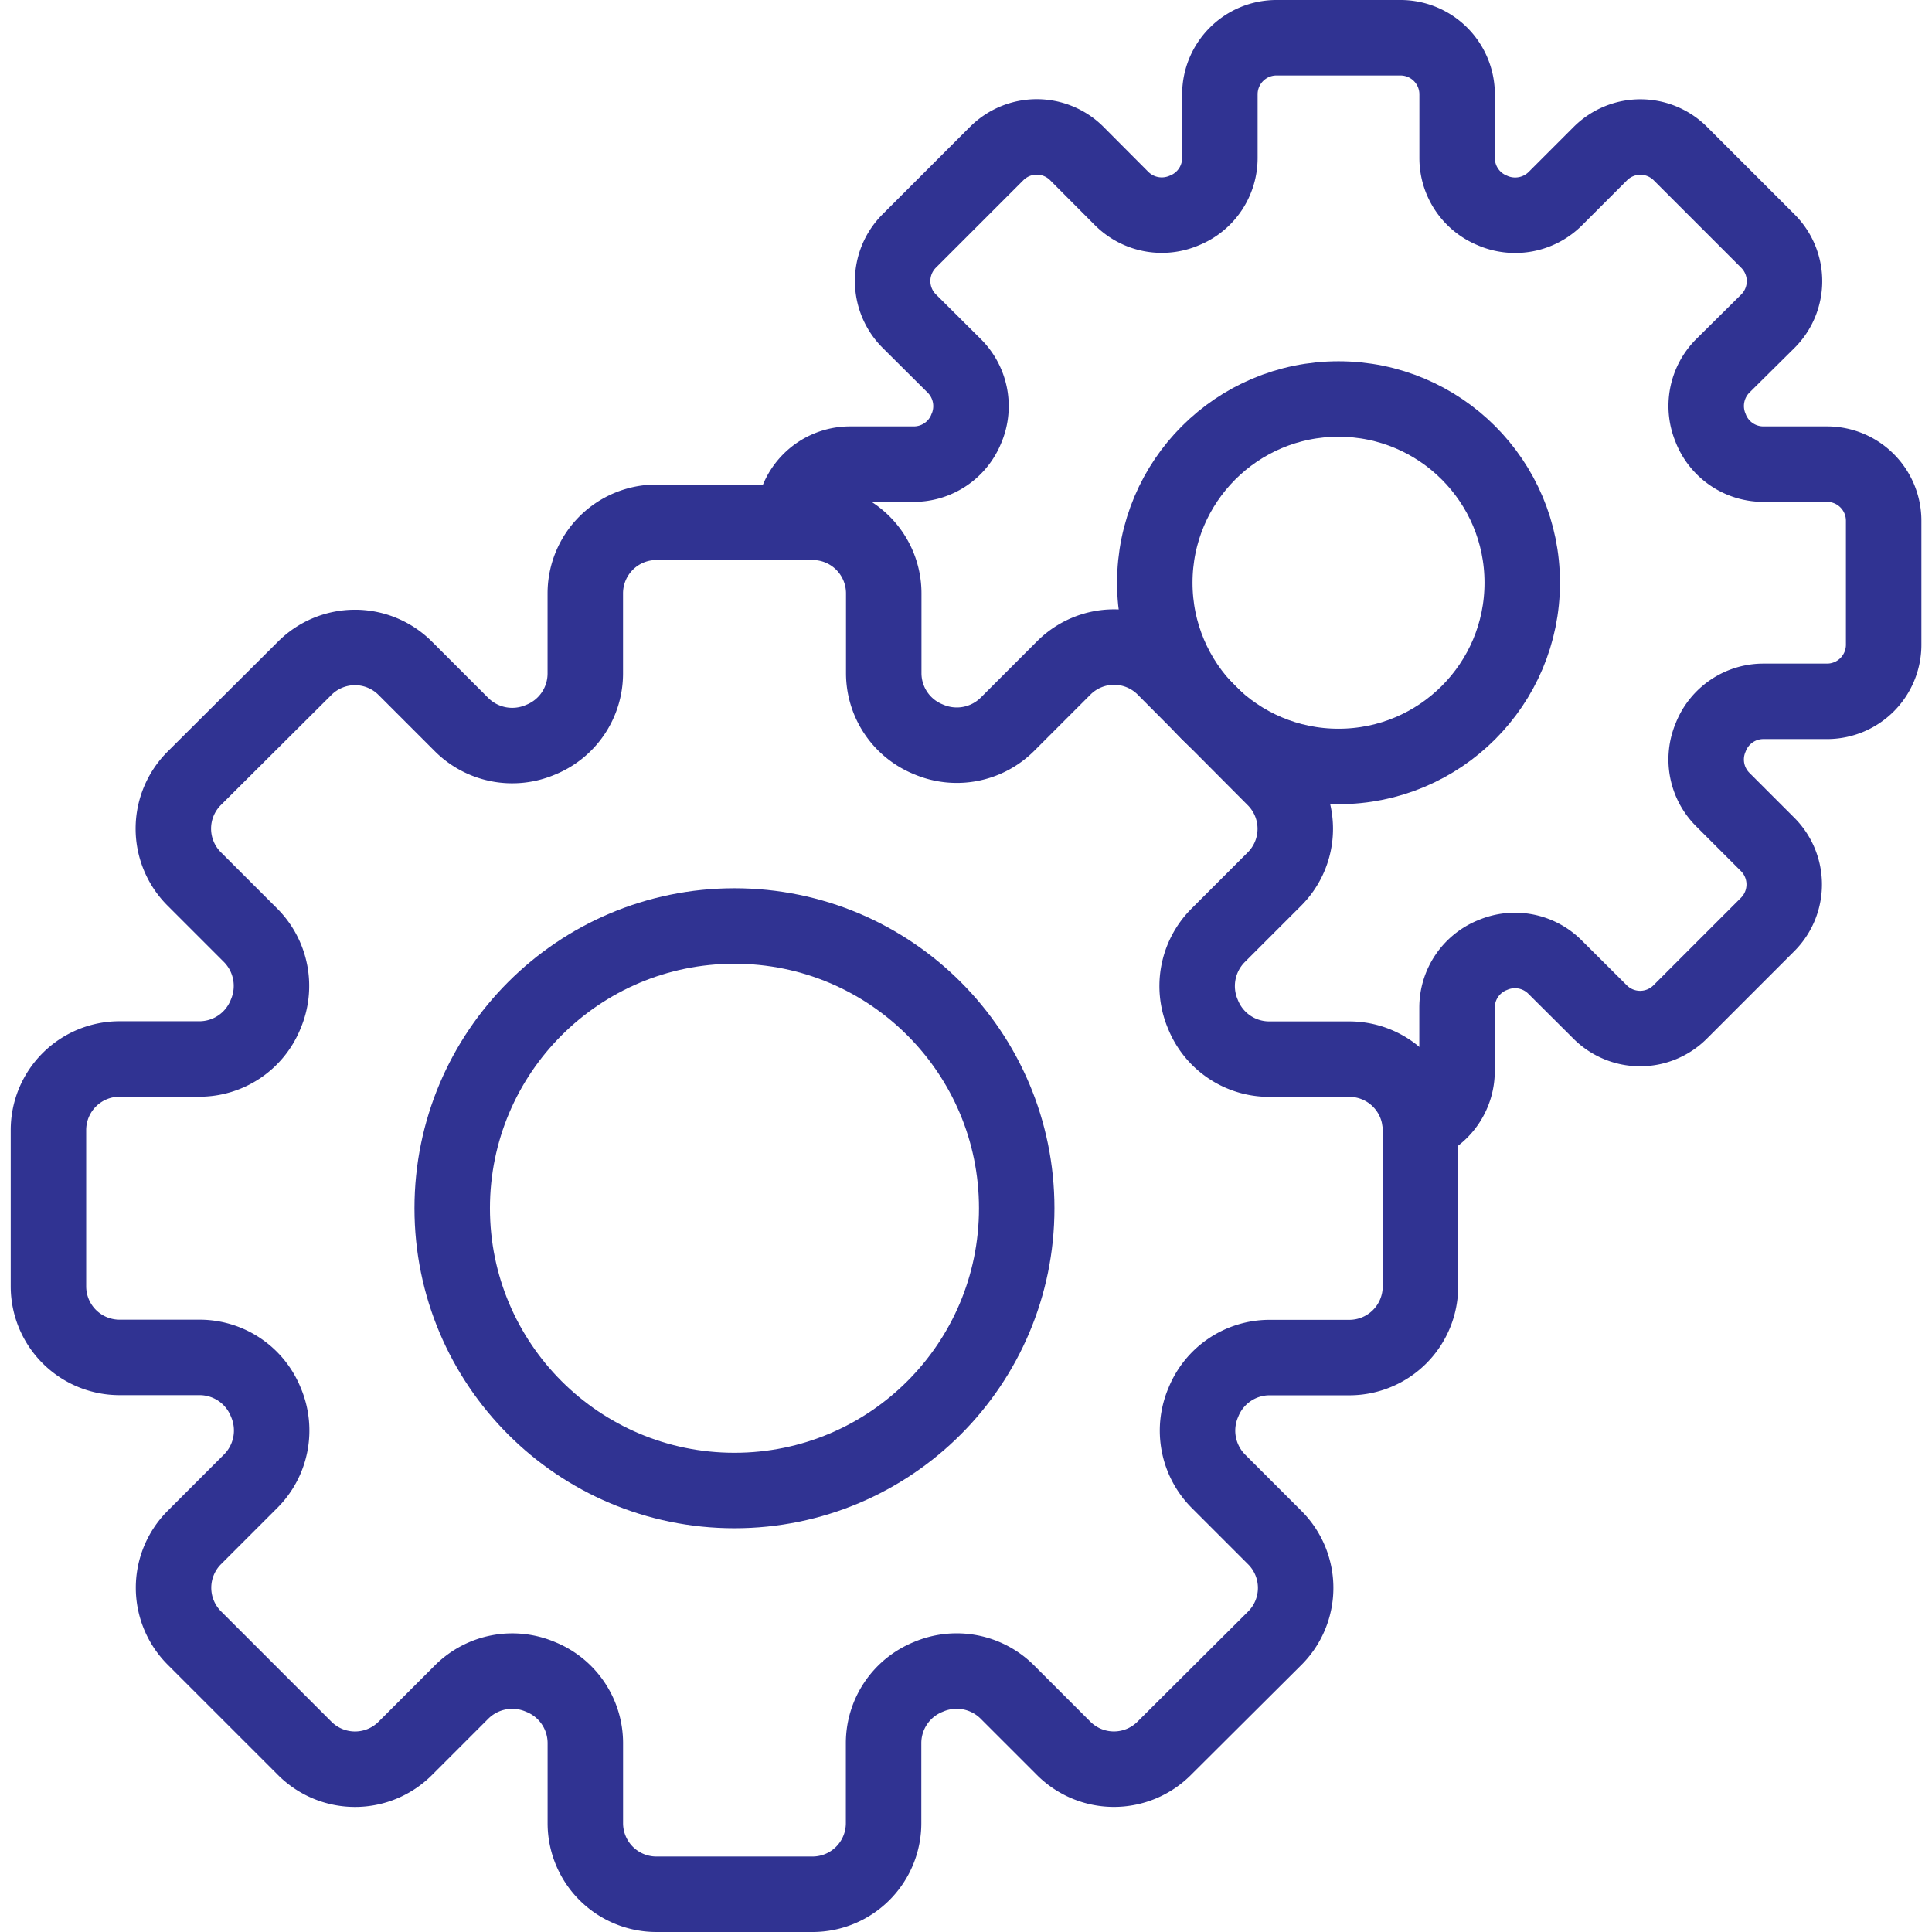 <!DOCTYPE svg PUBLIC "-//W3C//DTD SVG 1.1//EN" "http://www.w3.org/Graphics/SVG/1.1/DTD/svg11.dtd">
<!-- Uploaded to: SVG Repo, www.svgrepo.com, Transformed by: SVG Repo Mixer Tools -->
<svg width="800px" height="800px" viewBox="-2.84 0 512 512" xmlns="http://www.w3.org/2000/svg" fill="#000000">
<g id="SVGRepo_bgCarrier" stroke-width="0"/>
<g id="SVGRepo_tracerCarrier" stroke-linecap="round" stroke-linejoin="round"/>
<g id="SVGRepo_iconCarrier"> <defs> <style>.cls-1{fill:none;stroke:#303392;stroke-linecap:round;stroke-linejoin:round;stroke-width:20px;}</style> </defs> <g data-name="Layer 2" id="Layer_2"> <g data-name="E404, gear, Media, media player, multimedia" id="E404_gear_Media_media_player_multimedia"> <path class="cls-1" d="M373.59,340.89V299.52a18.84,18.84,0,0,0-18.84-18.84H333.48A18.92,18.92,0,0,1,316,268.91l-.1-.24a19,19,0,0,1,4-20.71l15-15a18.83,18.83,0,0,0,0-26.64L305.72,177a18.83,18.83,0,0,0-26.64,0l-15,15a19,19,0,0,1-20.71,4l-.24-.1a18.92,18.92,0,0,1-11.77-17.46V157.25a18.84,18.84,0,0,0-18.84-18.84H171.11a18.84,18.84,0,0,0-18.84,18.84v21.27A18.92,18.92,0,0,1,140.5,196l-.24.1a19,19,0,0,1-20.71-4l-15-15a18.83,18.83,0,0,0-26.64,0L48.62,206.28a18.83,18.83,0,0,0,0,26.64l15,15a19,19,0,0,1,4,20.71l-.1.24a18.92,18.92,0,0,1-17.46,11.77H28.84A18.84,18.84,0,0,0,10,299.52v41.37a18.84,18.84,0,0,0,18.84,18.84H50.11A18.92,18.92,0,0,1,67.57,371.5l.1.24a19,19,0,0,1-4,20.71l-15,15a18.83,18.83,0,0,0,0,26.64l29.25,29.25a18.83,18.83,0,0,0,26.64,0l15-15a19,19,0,0,1,20.71-4l.24.1a18.92,18.92,0,0,1,11.77,17.46v21.27A18.84,18.84,0,0,0,171.11,502h41.37a18.84,18.84,0,0,0,18.84-18.84V461.89a18.92,18.92,0,0,1,11.77-17.46l.24-.1a19,19,0,0,1,20.71,4l15,15a18.83,18.83,0,0,0,26.64,0L335,434.13a18.83,18.83,0,0,0,0-26.64l-15-15a19,19,0,0,1-4-20.71l.1-.24a18.92,18.92,0,0,1,17.46-11.77h21.27A18.84,18.84,0,0,0,373.59,340.89Z"/> <circle class="cls-1" cx="191.8" cy="320.2" r="74.8"/> <path class="cls-1" d="M207.45,138.41V138a15,15,0,0,1,15-15h16.9a15,15,0,0,0,13.88-9.35c0-.06.05-.13.08-.19A15.06,15.06,0,0,0,250.09,97l-12-11.94a15,15,0,0,1,0-21.17l23.24-23.24a15,15,0,0,1,21.16,0l11.95,12a15.07,15.07,0,0,0,16.45,3.18l.19-.08a15,15,0,0,0,9.36-13.88V25a15,15,0,0,1,15-15h32.87a15,15,0,0,1,15,15v16.9a15,15,0,0,0,9.35,13.88l.18.08a15.09,15.09,0,0,0,16.46-3.18l12-12a15,15,0,0,1,21.16,0l23.24,23.24a15,15,0,0,1,0,21.17L453.68,97a15.05,15.05,0,0,0-3.17,16.46l.07.19A15,15,0,0,0,464.45,123h16.9a15,15,0,0,1,15,15v32.86a15,15,0,0,1-15,15h-16.9a15,15,0,0,0-13.87,9.36l-.07.18a15,15,0,0,0,3.17,16.46l11.95,11.95a15,15,0,0,1,0,21.16l-23.24,23.24a15,15,0,0,1-21.16,0l-12-11.95a15,15,0,0,0-16.46-3.18l-.18.07A15,15,0,0,0,383.29,267v16.9a15,15,0,0,1-9.77,14"/> <circle class="cls-1" cx="351.88" cy="154.43" r="48.69"/> </g> </g> </g>
</svg>